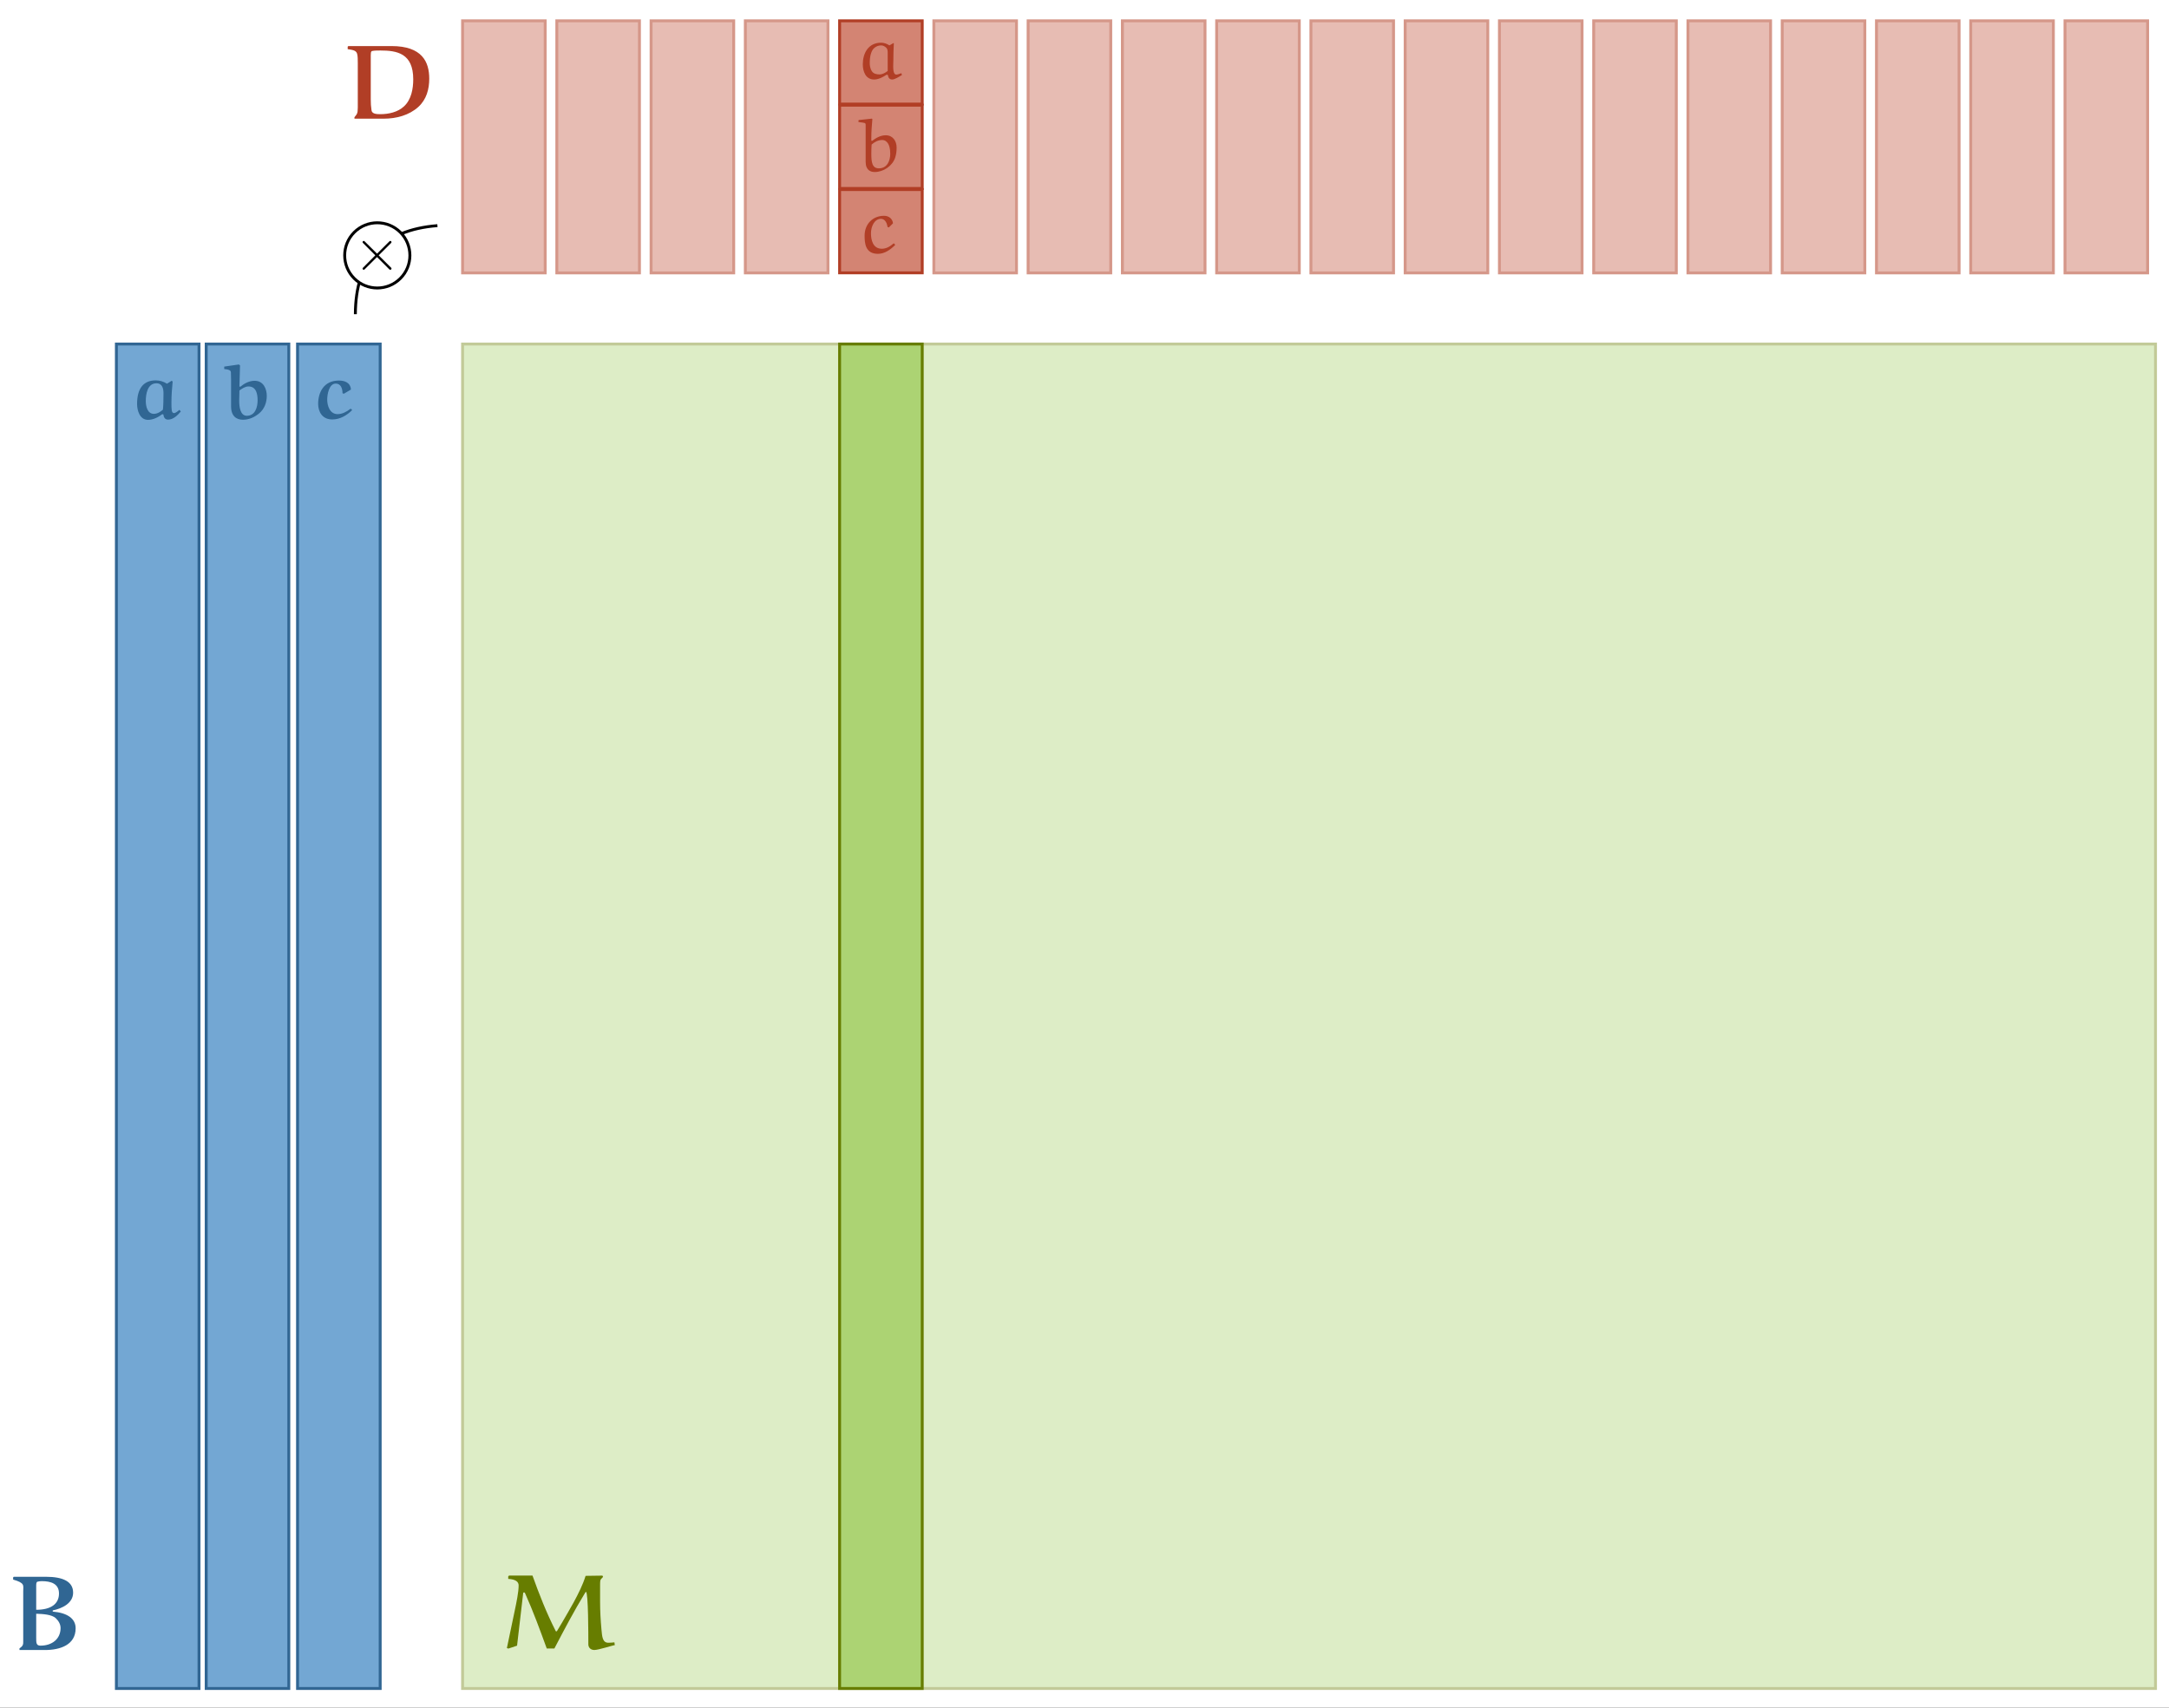 <?xml version="1.0" encoding="UTF-8"?>
<svg xmlns="http://www.w3.org/2000/svg" xmlns:xlink="http://www.w3.org/1999/xlink" width="580.043pt" height="456.766pt" viewBox="0 0 580.043 456.766" version="1.1">
<rect x="0" y="0" width="580.043" height="456.766" fill="#333333" stroke="none"/>
<defs>
<g>
<symbol overflow="visible" id="glyph0-0">
<path style="stroke:none;" d=""/>
</symbol>
<symbol overflow="visible" id="glyph0-1">
<path style="stroke:none;" d="M 6.781 -14.812 C 6.781 -14.891 6.891 -14.969 7.016 -14.969 C 7.094 -14.969 7.203 -14.891 7.266 -14.781 C 9.484 -9.828 11.234 -5.031 13.078 0.031 L 15.125 0.031 C 17.797 -5.078 20.297 -9.859 23.312 -14.812 C 23.422 -14.969 23.5 -15.109 23.562 -15.109 C 24.203 -15.109 24.203 -3.438 24.203 -1.062 C 24.203 -0.312 24.719 0.438 25.812 0.438 C 26.953 0.438 30.844 -0.859 31.281 -0.859 L 31.172 -1.609 C 30.766 -1.562 30.062 -1.5 29.562 -1.5 C 27.984 -1.5 27.891 -3.109 27.703 -5.109 C 27.484 -7.562 27.344 -10 27.344 -12.469 L 27.344 -16.531 C 27.344 -17.828 27.344 -18.281 27.625 -18.562 L 28.141 -19.109 L 27.984 -19.453 L 23.469 -19.391 C 22.719 -16.953 21.547 -14.672 20.328 -12.391 C 20.328 -12.359 17.5 -7.359 15.828 -4.641 C 15.766 -4.578 15.688 -4.531 15.625 -4.531 C 15.578 -4.531 15.484 -4.578 15.469 -4.641 C 13.016 -9.469 11.062 -14.453 9.266 -19.469 L 3 -19.469 L 2.781 -19.25 L 2.781 -18.578 C 4.844 -18.469 5.562 -17.75 5.562 -16.828 C 5.562 -15.078 4.984 -12.281 4.5 -10 L 2.422 -0.078 L 2.812 0.062 L 5.141 -0.719 Z M 6.781 -14.812 "/>
</symbol>
<symbol overflow="visible" id="glyph1-0">
<path style="stroke:none;" d=""/>
</symbol>
<symbol overflow="visible" id="glyph1-1">
<path style="stroke:none;" d="M 8.922 -8.875 C 8.266 -9.344 7.375 -9.594 6.719 -9.594 C 3.219 -9.594 1.812 -6.703 1.812 -3.812 C 1.812 -1.953 2.547 0.25 4.844 0.25 C 6.031 0.25 7.188 -0.391 8.203 -1.047 L 8.5 -0.969 C 8.625 -0.266 8.922 0.25 9.672 0.25 C 10.344 0.25 11.453 -0.453 12.281 -0.953 L 12.125 -1.438 C 11.703 -1.281 11.078 -1.062 10.797 -1.062 C 9.672 -1.062 9.984 -3.641 9.984 -4.922 C 9.984 -6.422 10.031 -7.906 10.109 -9.406 L 10.016 -9.5 Z M 8.469 -2.031 C 7.844 -1.562 7.078 -1.109 6.281 -1.109 C 5.516 -1.109 4.672 -1.281 4.25 -1.953 C 3.766 -2.672 3.641 -3.562 3.672 -4.422 C 3.703 -6.5 4.297 -7.641 4.781 -8.094 C 5.312 -8.609 6 -8.875 6.734 -8.875 C 7.25 -8.875 7.766 -8.578 8.141 -8.188 C 8.469 -7.844 8.469 -7.312 8.469 -6.766 Z M 8.469 -2.031 "/>
</symbol>
<symbol overflow="visible" id="glyph1-2">
<path style="stroke:none;" d="M 0.562 -13.609 L 0.562 -13.172 C 2.328 -12.906 2.484 -13.047 2.484 -12.328 L 2.484 -2.531 C 2.484 -0.25 3.844 0.203 4.906 0.203 C 7.25 0.203 9.656 -1.438 10.375 -3.641 C 10.672 -4.531 10.766 -5.438 10.766 -6.344 C 10.766 -8.062 9.781 -9.625 7.859 -9.625 C 6.469 -9.625 5.266 -8.938 4.188 -8.109 L 4 -8.203 C 4 -8.438 4 -8.656 4 -8.891 C 4 -10.578 4.125 -12.25 4.281 -13.938 L 4.156 -14.078 L 0.672 -13.703 Z M 4.078 -7.141 C 4.875 -7.844 5.812 -8.359 6.906 -8.359 C 7.688 -8.359 8.172 -7.875 8.438 -7.469 C 8.734 -7.031 9.062 -6.172 9.062 -4.672 C 9.062 -2.781 8.219 -0.781 6.031 -0.781 C 4.219 -0.781 4 -2.391 4 -4.719 C 4 -5.516 4.031 -6.438 4.078 -7.141 Z M 4.078 -7.141 "/>
</symbol>
<symbol overflow="visible" id="glyph1-3">
<path style="stroke:none;" d="M 8.953 -2.344 L 8.766 -2.391 C 7.859 -1.609 6.844 -0.969 5.625 -0.969 C 3.219 -0.969 2.719 -3.328 2.719 -5.109 C 2.719 -6.922 3.641 -8.969 5.391 -8.969 C 6.281 -8.969 6.953 -8.172 7.141 -6.797 L 7.5 -6.672 L 8.609 -7.766 C 8.484 -8.938 7.562 -9.781 6.219 -9.781 C 3.172 -9.781 1.016 -7.547 1.016 -4.469 C 1.016 -2.422 1.219 0.391 4.578 0.391 C 6.406 0.391 7.906 -0.719 9.188 -1.969 Z M 8.953 -2.344 "/>
</symbol>
<symbol overflow="visible" id="glyph2-0">
<path style="stroke:none;" d=""/>
</symbol>
<symbol overflow="visible" id="glyph2-1">
<path style="stroke:none;" d="M 6.234 -4.453 L 3.031 -7.625 C 2.828 -7.828 2.797 -7.859 2.672 -7.859 C 2.516 -7.859 2.359 -7.719 2.359 -7.531 C 2.359 -7.422 2.391 -7.391 2.562 -7.219 L 5.766 -4 L 2.562 -0.781 C 2.391 -0.609 2.359 -0.578 2.359 -0.469 C 2.359 -0.281 2.516 -0.141 2.672 -0.141 C 2.797 -0.141 2.828 -0.172 3.031 -0.375 L 6.219 -3.547 L 9.531 -0.234 C 9.562 -0.219 9.672 -0.141 9.766 -0.141 C 9.969 -0.141 10.094 -0.281 10.094 -0.469 C 10.094 -0.5 10.094 -0.562 10.047 -0.641 C 10.031 -0.672 7.484 -3.188 6.672 -4 L 9.609 -6.922 C 9.688 -7.031 9.922 -7.234 10.016 -7.328 C 10.031 -7.359 10.094 -7.422 10.094 -7.531 C 10.094 -7.719 9.969 -7.859 9.766 -7.859 C 9.641 -7.859 9.578 -7.797 9.406 -7.609 Z M 6.234 -4.453 "/>
</symbol>
<symbol overflow="visible" id="glyph3-0">
<path style="stroke:none;" d=""/>
</symbol>
<symbol overflow="visible" id="glyph3-1">
<path style="stroke:none;" d="M 11.25 -10.141 L 10.016 -9.359 C 9.109 -9.922 8.109 -10.25 7 -10.25 C 3.734 -10.25 2.016 -8.094 2.016 -3.938 C 2.016 -2.219 2.719 0.312 4.938 0.312 C 6.344 0.312 7.703 -0.406 8.766 -1.219 L 9.047 -1.109 C 9.125 -0.5 9.391 0.25 10.312 0.25 C 11.719 0.25 12.891 -0.953 13.719 -1.938 L 13.328 -2.359 C 12.906 -2 12.328 -1.5 11.875 -1.5 C 11.203 -1.5 11.203 -2.516 11.203 -4.344 C 11.203 -6.219 11.344 -8.094 11.531 -9.953 Z M 9.078 -6.812 C 9.078 -5.406 9.047 -3.312 8.922 -2.406 C 8.312 -1.859 7.438 -1.297 6.5 -1.297 C 4.781 -1.297 4.344 -3.312 4.344 -4.734 C 4.344 -6.609 4.812 -9.469 7.188 -9.469 C 8.859 -9.469 9.078 -7.875 9.078 -6.812 Z M 9.078 -6.812 "/>
</symbol>
<symbol overflow="visible" id="glyph3-2">
<path style="stroke:none;" d="M 4.969 -14.266 L 4.656 -14.5 L 0.781 -13.938 L 0.594 -13.75 L 0.594 -13.297 C 1.828 -13.188 2.531 -13 2.531 -12.391 C 2.531 -11.766 2.578 -11.234 2.578 -10.438 L 2.578 -3.312 C 2.578 -0.562 4.125 0.281 5.766 0.281 C 7.438 0.281 8.938 -0.453 10.156 -1.484 C 11.531 -2.656 12.125 -4.391 12.125 -6.094 C 12.125 -7.938 11.266 -10.141 8.875 -10.141 C 7.406 -10.141 6.109 -9.422 5.047 -8.547 L 4.812 -8.609 Z M 4.812 -7.547 C 5.5 -8.047 6.344 -8.625 7.234 -8.625 C 9.406 -8.625 9.672 -6.406 9.672 -4.891 C 9.672 -3.109 9.047 -0.781 6.781 -0.781 C 5.062 -0.781 4.75 -3.094 4.75 -4.797 Z M 4.812 -7.547 "/>
</symbol>
<symbol overflow="visible" id="glyph3-3">
<path style="stroke:none;" d="M 10.625 -7.797 C 10.5 -9.656 8.953 -10.203 7.406 -10.203 C 3.312 -10.203 1.859 -6.953 1.859 -3.969 C 1.859 -1.938 2.906 0.203 5.625 0.203 C 7.719 0.203 9.531 -0.891 10.938 -2.281 L 10.734 -2.578 L 10.484 -2.641 C 9.438 -1.828 8.266 -1.219 7.078 -1.219 C 4.922 -1.219 4.281 -3.562 4.281 -5.109 C 4.281 -6.516 4.781 -9.391 6.562 -9.391 C 7.906 -9.391 8.375 -8.094 8.375 -6.812 L 8.734 -6.672 Z M 10.625 -7.797 "/>
</symbol>
<symbol overflow="visible" id="glyph3-4">
<path style="stroke:none;" d="M 8.672 -7.797 C 10.562 -8.188 12.703 -9.234 12.703 -11.312 C 12.703 -13.484 10.766 -14.469 7.297 -14.469 L 0.953 -14.469 L 0.828 -14.344 L 0.828 -13.906 C 3.188 -13.234 2.828 -12.781 2.828 -11.641 L 2.828 -1.734 C 2.828 -1.109 2.844 -0.781 2.078 -0.281 L 2.078 0.047 L 7.109 0.047 C 10.109 0.047 13.203 -0.953 13.203 -4.266 C 13.203 -6.219 11.516 -7.328 8.672 -7.578 Z M 5.391 -2.406 L 5.391 -7.141 C 6.719 -7.094 8.438 -7.016 9.266 -6.25 C 9.844 -5.703 10.219 -5.047 10.219 -4.297 C 10.219 -2.141 8.531 -0.828 6.234 -0.828 C 5.375 -0.828 5.391 -1.406 5.391 -2.406 Z M 5.391 -7.922 L 5.391 -12.422 C 5.391 -13.047 5.375 -13.422 5.656 -13.5 C 5.906 -13.562 6.219 -13.609 6.5 -13.609 C 8.281 -13.609 9.906 -13.109 9.906 -11.156 C 9.906 -9.109 8.359 -7.922 5.391 -7.922 Z M 5.391 -7.922 "/>
</symbol>
<symbol overflow="visible" id="glyph4-0">
<path style="stroke:none;" d=""/>
</symbol>
<symbol overflow="visible" id="glyph4-1">
<path style="stroke:none;" d="M 11.703 -10.531 C 14.266 -11.062 17.156 -12.469 17.156 -15.281 C 17.156 -18.203 14.547 -19.531 9.844 -19.531 L 1.281 -19.531 L 1.109 -19.359 L 1.109 -18.781 C 4.312 -17.859 3.812 -17.25 3.812 -15.719 L 3.812 -2.328 C 3.812 -1.5 3.844 -1.062 2.812 -0.391 L 2.812 0.062 L 9.594 0.062 C 13.656 0.062 17.828 -1.281 17.828 -5.75 C 17.828 -8.391 15.547 -9.891 11.703 -10.219 Z M 7.281 -3.25 L 7.281 -9.641 C 9.062 -9.578 11.406 -9.469 12.516 -8.453 C 13.297 -7.703 13.797 -6.812 13.797 -5.812 C 13.797 -2.891 11.516 -1.109 8.422 -1.109 C 7.266 -1.109 7.281 -1.891 7.281 -3.25 Z M 7.281 -10.703 L 7.281 -16.781 C 7.281 -17.609 7.266 -18.109 7.641 -18.219 C 7.984 -18.312 8.406 -18.359 8.781 -18.359 C 11.188 -18.359 13.375 -17.703 13.375 -15.062 C 13.375 -12.312 11.297 -10.703 7.281 -10.703 Z M 7.281 -10.703 "/>
</symbol>
<symbol overflow="visible" id="glyph4-2">
<path style="stroke:none;" d="M 3.031 0.031 L 10.875 0.031 C 14.266 0.031 17.656 -0.891 20.109 -3.109 C 22.312 -5.109 23.031 -7.891 23.031 -10.672 C 23.031 -15.141 21.141 -19.391 12.938 -19.391 L 1.391 -19.391 L 1.219 -19.219 L 1.219 -18.562 C 2.25 -18.391 3.469 -18.328 3.734 -17.359 C 3.922 -16.719 3.922 -15.703 3.922 -14.859 L 3.922 -2.938 C 3.922 -1.188 3.641 -1.172 3.031 -0.359 Z M 7.391 -5.141 L 7.391 -15.969 C 7.391 -17.469 7.344 -18 7.812 -18.078 C 8.422 -18.203 9.297 -18.203 9.984 -18.203 C 14.406 -18.203 18.75 -17.453 18.75 -10.5 C 18.75 -8 18.25 -5.062 16.266 -3.25 C 14.625 -1.719 12.203 -1.172 9.922 -1.172 C 8.922 -1.172 7.734 -1.25 7.594 -2.188 C 7.453 -3.172 7.375 -4.141 7.391 -5.141 Z M 7.391 -5.141 "/>
</symbol>
</g>
<clipPath id="clip1">
  <path d="M 0 0 L 580.043 0 L 580.043 456.766 L 0 456.766 Z M 0 0 "/>
</clipPath>
<filter id="alpha" filterUnits="objectBoundingBox" x="0%" y="0%" width="100%" height="100%">
  <feColorMatrix type="matrix" in="SourceGraphic" values="0 0 0 0 1 0 0 0 0 1 0 0 0 0 1 0 0 0 1 0"/>
</filter>
<mask id="mask0">
  <g filter="url(#alpha)">
<rect x="0" y="0" width="580.043" height="456.766" style="fill:rgb(0%,0%,0%);fill-opacity:0.54;stroke:none;"/>
  </g>
</mask>
<clipPath id="clip2">
  <rect x="0" y="0" width="27" height="73"/>
</clipPath>
<g id="surface5" clip-path="url(#clip2)">
<path style=" stroke:none;fill-rule:nonzero;fill:rgb(82.744%,51.764%,45.097%);fill-opacity:1;" d="M 1.703 69.969 L 23.809 69.969 L 23.809 2.566 L 1.703 2.566 Z M 1.703 69.969 "/>
<path style="fill:none;stroke-width:1;stroke-linecap:butt;stroke-linejoin:miter;stroke:rgb(69.409%,24.263%,14.723%);stroke-opacity:1;stroke-miterlimit:4;" d="M 0.002 0.002 L 28.51 0.002 L 28.51 87.002 L 0.002 87.002 Z M 0.002 0.002 " transform="matrix(0.775,0,0,0.775,1.702,2.565)"/>
</g>
<mask id="mask1">
  <g filter="url(#alpha)">
<rect x="0" y="0" width="580.043" height="456.766" style="fill:rgb(0%,0%,0%);fill-opacity:0.54;stroke:none;"/>
  </g>
</mask>
<clipPath id="clip3">
  <rect x="0" y="0" width="27" height="73"/>
</clipPath>
<g id="surface8" clip-path="url(#clip3)">
<path style=" stroke:none;fill-rule:nonzero;fill:rgb(82.744%,51.764%,45.097%);fill-opacity:1;" d="M 1.91 69.969 L 24.016 69.969 L 24.016 2.566 L 1.91 2.566 Z M 1.91 69.969 "/>
<path style="fill:none;stroke-width:1;stroke-linecap:butt;stroke-linejoin:miter;stroke:rgb(69.409%,24.263%,14.723%);stroke-opacity:1;stroke-miterlimit:4;" d="M 0.001 0.002 L 28.51 0.002 L 28.51 87.002 L 0.001 87.002 Z M 0.001 0.002 " transform="matrix(0.775,0,0,0.775,1.909,2.565)"/>
</g>
<mask id="mask2">
  <g filter="url(#alpha)">
<rect x="0" y="0" width="580.043" height="456.766" style="fill:rgb(0%,0%,0%);fill-opacity:0.54;stroke:none;"/>
  </g>
</mask>
<clipPath id="clip4">
  <rect x="0" y="0" width="27" height="73"/>
</clipPath>
<g id="surface11" clip-path="url(#clip4)">
<path style=" stroke:none;fill-rule:nonzero;fill:rgb(82.744%,51.764%,45.097%);fill-opacity:1;" d="M 2.117 69.969 L 24.223 69.969 L 24.223 2.566 L 2.117 2.566 Z M 2.117 69.969 "/>
<path style="fill:none;stroke-width:1;stroke-linecap:butt;stroke-linejoin:miter;stroke:rgb(69.409%,24.263%,14.723%);stroke-opacity:1;stroke-miterlimit:4;" d="M 0 0.002 L 28.509 0.002 L 28.509 87.002 L 0 87.002 Z M 0 0.002 " transform="matrix(0.775,0,0,0.775,2.117,2.565)"/>
</g>
<mask id="mask3">
  <g filter="url(#alpha)">
<rect x="0" y="0" width="580.043" height="456.766" style="fill:rgb(0%,0%,0%);fill-opacity:0.54;stroke:none;"/>
  </g>
</mask>
<clipPath id="clip5">
  <rect x="0" y="0" width="27" height="73"/>
</clipPath>
<g id="surface14" clip-path="url(#clip5)">
<path style=" stroke:none;fill-rule:nonzero;fill:rgb(82.744%,51.764%,45.097%);fill-opacity:1;" d="M 2.324 69.969 L 24.43 69.969 L 24.43 2.566 L 2.324 2.566 Z M 2.324 69.969 "/>
<path style="fill:none;stroke-width:1;stroke-linecap:butt;stroke-linejoin:miter;stroke:rgb(69.409%,24.263%,14.723%);stroke-opacity:1;stroke-miterlimit:4;" d="M -0 0.002 L 28.509 0.002 L 28.509 87.002 L -0 87.002 Z M -0 0.002 " transform="matrix(0.775,0,0,0.775,2.324,2.565)"/>
</g>
<mask id="mask4">
  <g filter="url(#alpha)">
<rect x="0" y="0" width="580.043" height="456.766" style="fill:rgb(0%,0%,0%);fill-opacity:0.54;stroke:none;"/>
  </g>
</mask>
<clipPath id="clip6">
  <rect x="0" y="0" width="27" height="73"/>
</clipPath>
<g id="surface17" clip-path="url(#clip6)">
<path style=" stroke:none;fill-rule:nonzero;fill:rgb(82.744%,51.764%,45.097%);fill-opacity:1;" d="M 1.738 69.969 L 23.844 69.969 L 23.844 2.566 L 1.738 2.566 Z M 1.738 69.969 "/>
<path style="fill:none;stroke-width:1;stroke-linecap:butt;stroke-linejoin:miter;stroke:rgb(69.409%,24.263%,14.723%);stroke-opacity:1;stroke-miterlimit:4;" d="M -0.001 0.002 L 28.508 0.002 L 28.508 87.002 L -0.001 87.002 Z M -0.001 0.002 " transform="matrix(0.775,0,0,0.775,1.739,2.565)"/>
</g>
<mask id="mask5">
  <g filter="url(#alpha)">
<rect x="0" y="0" width="580.043" height="456.766" style="fill:rgb(0%,0%,0%);fill-opacity:0.54;stroke:none;"/>
  </g>
</mask>
<clipPath id="clip7">
  <rect x="0" y="0" width="27" height="73"/>
</clipPath>
<g id="surface20" clip-path="url(#clip7)">
<path style=" stroke:none;fill-rule:nonzero;fill:rgb(82.744%,51.764%,45.097%);fill-opacity:1;" d="M 1.945 69.969 L 24.051 69.969 L 24.051 2.566 L 1.945 2.566 Z M 1.945 69.969 "/>
<path style="fill:none;stroke-width:1;stroke-linecap:butt;stroke-linejoin:miter;stroke:rgb(69.409%,24.263%,14.723%);stroke-opacity:1;stroke-miterlimit:4;" d="M -0.002 0.002 L 28.507 0.002 L 28.507 87.002 L -0.002 87.002 Z M -0.002 0.002 " transform="matrix(0.775,0,0,0.775,1.947,2.565)"/>
</g>
<mask id="mask6">
  <g filter="url(#alpha)">
<rect x="0" y="0" width="580.043" height="456.766" style="fill:rgb(0%,0%,0%);fill-opacity:0.54;stroke:none;"/>
  </g>
</mask>
<clipPath id="clip8">
  <rect x="0" y="0" width="27" height="73"/>
</clipPath>
<g id="surface23" clip-path="url(#clip8)">
<path style=" stroke:none;fill-rule:nonzero;fill:rgb(82.744%,51.764%,45.097%);fill-opacity:1;" d="M 2.152 69.969 L 24.262 69.969 L 24.262 2.566 L 2.152 2.566 Z M 2.152 69.969 "/>
<path style="fill:none;stroke-width:1;stroke-linecap:butt;stroke-linejoin:miter;stroke:rgb(69.409%,24.263%,14.723%);stroke-opacity:1;stroke-miterlimit:4;" d="M -0.002 0.002 L 28.511 0.002 L 28.511 87.002 L -0.002 87.002 Z M -0.002 0.002 " transform="matrix(0.775,0,0,0.775,2.154,2.565)"/>
</g>
<mask id="mask7">
  <g filter="url(#alpha)">
<rect x="0" y="0" width="580.043" height="456.766" style="fill:rgb(0%,0%,0%);fill-opacity:0.54;stroke:none;"/>
  </g>
</mask>
<clipPath id="clip9">
  <rect x="0" y="0" width="27" height="73"/>
</clipPath>
<g id="surface26" clip-path="url(#clip9)">
<path style=" stroke:none;fill-rule:nonzero;fill:rgb(82.744%,51.764%,45.097%);fill-opacity:1;" d="M 2.363 69.969 L 24.469 69.969 L 24.469 2.566 L 2.363 2.566 Z M 2.363 69.969 "/>
<path style="fill:none;stroke-width:1;stroke-linecap:butt;stroke-linejoin:miter;stroke:rgb(69.409%,24.263%,14.723%);stroke-opacity:1;stroke-miterlimit:4;" d="M 0.002 0.002 L 28.511 0.002 L 28.511 87.002 L 0.002 87.002 Z M 0.002 0.002 " transform="matrix(0.775,0,0,0.775,2.362,2.565)"/>
</g>
<mask id="mask8">
  <g filter="url(#alpha)">
<rect x="0" y="0" width="580.043" height="456.766" style="fill:rgb(0%,0%,0%);fill-opacity:0.54;stroke:none;"/>
  </g>
</mask>
<clipPath id="clip10">
  <rect x="0" y="0" width="28" height="73"/>
</clipPath>
<g id="surface29" clip-path="url(#clip10)">
<path style=" stroke:none;fill-rule:nonzero;fill:rgb(82.744%,51.764%,45.097%);fill-opacity:1;" d="M 2.57 69.969 L 24.676 69.969 L 24.676 2.566 L 2.57 2.566 Z M 2.57 69.969 "/>
<path style="fill:none;stroke-width:1;stroke-linecap:butt;stroke-linejoin:miter;stroke:rgb(69.409%,24.263%,14.723%);stroke-opacity:1;stroke-miterlimit:4;" d="M 0.002 0.002 L 28.51 0.002 L 28.51 87.002 L 0.002 87.002 Z M 0.002 0.002 " transform="matrix(0.775,0,0,0.775,2.569,2.565)"/>
</g>
<mask id="mask9">
  <g filter="url(#alpha)">
<rect x="0" y="0" width="580.043" height="456.766" style="fill:rgb(0%,0%,0%);fill-opacity:0.54;stroke:none;"/>
  </g>
</mask>
<clipPath id="clip11">
  <rect x="0" y="0" width="27" height="73"/>
</clipPath>
<g id="surface32" clip-path="url(#clip11)">
<path style=" stroke:none;fill-rule:nonzero;fill:rgb(82.744%,51.764%,45.097%);fill-opacity:1;" d="M 1.777 69.969 L 23.883 69.969 L 23.883 2.566 L 1.777 2.566 Z M 1.777 69.969 "/>
<path style="fill:none;stroke-width:1;stroke-linecap:butt;stroke-linejoin:miter;stroke:rgb(69.409%,24.263%,14.723%);stroke-opacity:1;stroke-miterlimit:4;" d="M 0.001 0.002 L 28.51 0.002 L 28.51 87.002 L 0.001 87.002 Z M 0.001 0.002 " transform="matrix(0.775,0,0,0.775,1.776,2.565)"/>
</g>
<mask id="mask10">
  <g filter="url(#alpha)">
<rect x="0" y="0" width="580.043" height="456.766" style="fill:rgb(0%,0%,0%);fill-opacity:0.54;stroke:none;"/>
  </g>
</mask>
<clipPath id="clip12">
  <rect x="0" y="0" width="27" height="73"/>
</clipPath>
<g id="surface35" clip-path="url(#clip12)">
<path style=" stroke:none;fill-rule:nonzero;fill:rgb(82.744%,51.764%,45.097%);fill-opacity:1;" d="M 1.984 69.969 L 24.09 69.969 L 24.09 2.566 L 1.984 2.566 Z M 1.984 69.969 "/>
<path style="fill:none;stroke-width:1;stroke-linecap:butt;stroke-linejoin:miter;stroke:rgb(69.409%,24.263%,14.723%);stroke-opacity:1;stroke-miterlimit:4;" d="M 0 0.002 L 28.509 0.002 L 28.509 87.002 L 0 87.002 Z M 0 0.002 " transform="matrix(0.775,0,0,0.775,1.984,2.565)"/>
</g>
<mask id="mask11">
  <g filter="url(#alpha)">
<rect x="0" y="0" width="580.043" height="456.766" style="fill:rgb(0%,0%,0%);fill-opacity:0.54;stroke:none;"/>
  </g>
</mask>
<clipPath id="clip13">
  <rect x="0" y="0" width="27" height="73"/>
</clipPath>
<g id="surface38" clip-path="url(#clip13)">
<path style=" stroke:none;fill-rule:nonzero;fill:rgb(82.744%,51.764%,45.097%);fill-opacity:1;" d="M 2.191 69.969 L 24.297 69.969 L 24.297 2.566 L 2.191 2.566 Z M 2.191 69.969 "/>
<path style="fill:none;stroke-width:1;stroke-linecap:butt;stroke-linejoin:miter;stroke:rgb(69.409%,24.263%,14.723%);stroke-opacity:1;stroke-miterlimit:4;" d="M 0 0.002 L 28.509 0.002 L 28.509 87.002 L 0 87.002 Z M 0 0.002 " transform="matrix(0.775,0,0,0.775,2.191,2.565)"/>
</g>
<mask id="mask12">
  <g filter="url(#alpha)">
<rect x="0" y="0" width="580.043" height="456.766" style="fill:rgb(0%,0%,0%);fill-opacity:0.54;stroke:none;"/>
  </g>
</mask>
<clipPath id="clip14">
  <rect x="0" y="0" width="28" height="73"/>
</clipPath>
<g id="surface41" clip-path="url(#clip14)">
<path style=" stroke:none;fill-rule:nonzero;fill:rgb(82.744%,51.764%,45.097%);fill-opacity:1;" d="M 2.398 69.969 L 24.504 69.969 L 24.504 2.566 L 2.398 2.566 Z M 2.398 69.969 "/>
<path style="fill:none;stroke-width:1;stroke-linecap:butt;stroke-linejoin:miter;stroke:rgb(69.409%,24.263%,14.723%);stroke-opacity:1;stroke-miterlimit:4;" d="M -0.001 0.002 L 28.508 0.002 L 28.508 87.002 L -0.001 87.002 Z M -0.001 0.002 " transform="matrix(0.775,0,0,0.775,2.399,2.565)"/>
</g>
<mask id="mask13">
  <g filter="url(#alpha)">
<rect x="0" y="0" width="580.043" height="456.766" style="fill:rgb(0%,0%,0%);fill-opacity:0.54;stroke:none;"/>
  </g>
</mask>
<clipPath id="clip15">
  <rect x="0" y="0" width="27" height="73"/>
</clipPath>
<g id="surface44" clip-path="url(#clip15)">
<path style=" stroke:none;fill-rule:nonzero;fill:rgb(82.744%,51.764%,45.097%);fill-opacity:1;" d="M 1.605 69.969 L 23.711 69.969 L 23.711 2.566 L 1.605 2.566 Z M 1.605 69.969 "/>
<path style="fill:none;stroke-width:1;stroke-linecap:butt;stroke-linejoin:miter;stroke:rgb(69.409%,24.263%,14.723%);stroke-opacity:1;stroke-miterlimit:4;" d="M -0.001 0.002 L 28.508 0.002 L 28.508 87.002 L -0.001 87.002 Z M -0.001 0.002 " transform="matrix(0.775,0,0,0.775,1.606,2.565)"/>
</g>
<mask id="mask14">
  <g filter="url(#alpha)">
<rect x="0" y="0" width="580.043" height="456.766" style="fill:rgb(0%,0%,0%);fill-opacity:0.54;stroke:none;"/>
  </g>
</mask>
<clipPath id="clip16">
  <rect x="0" y="0" width="27" height="73"/>
</clipPath>
<g id="surface47" clip-path="url(#clip16)">
<path style=" stroke:none;fill-rule:nonzero;fill:rgb(82.744%,51.764%,45.097%);fill-opacity:1;" d="M 1.812 69.969 L 23.918 69.969 L 23.918 2.566 L 1.812 2.566 Z M 1.812 69.969 "/>
<path style="fill:none;stroke-width:1;stroke-linecap:butt;stroke-linejoin:miter;stroke:rgb(69.409%,24.263%,14.723%);stroke-opacity:1;stroke-miterlimit:4;" d="M -0.002 0.002 L 28.507 0.002 L 28.507 87.002 L -0.002 87.002 Z M -0.002 0.002 " transform="matrix(0.775,0,0,0.775,1.814,2.565)"/>
</g>
<mask id="mask15">
  <g filter="url(#alpha)">
<rect x="0" y="0" width="580.043" height="456.766" style="fill:rgb(0%,0%,0%);fill-opacity:0.54;stroke:none;"/>
  </g>
</mask>
<clipPath id="clip17">
  <rect x="0" y="0" width="27" height="73"/>
</clipPath>
<g id="surface50" clip-path="url(#clip17)">
<path style=" stroke:none;fill-rule:nonzero;fill:rgb(82.744%,51.764%,45.097%);fill-opacity:1;" d="M 2.02 69.969 L 24.129 69.969 L 24.129 2.566 L 2.02 2.566 Z M 2.02 69.969 "/>
<path style="fill:none;stroke-width:1;stroke-linecap:butt;stroke-linejoin:miter;stroke:rgb(69.409%,24.263%,14.723%);stroke-opacity:1;stroke-miterlimit:4;" d="M -0.002 0.002 L 28.512 0.002 L 28.512 87.002 L -0.002 87.002 Z M -0.002 0.002 " transform="matrix(0.775,0,0,0.775,2.021,2.565)"/>
</g>
<mask id="mask16">
  <g filter="url(#alpha)">
<rect x="0" y="0" width="580.043" height="456.766" style="fill:rgb(0%,0%,0%);fill-opacity:0.54;stroke:none;"/>
  </g>
</mask>
<clipPath id="clip18">
  <rect x="0" y="0" width="27" height="73"/>
</clipPath>
<g id="surface53" clip-path="url(#clip18)">
<path style=" stroke:none;fill-rule:nonzero;fill:rgb(82.744%,51.764%,45.097%);fill-opacity:1;" d="M 2.23 69.969 L 24.336 69.969 L 24.336 2.566 L 2.23 2.566 Z M 2.23 69.969 "/>
<path style="fill:none;stroke-width:1;stroke-linecap:butt;stroke-linejoin:miter;stroke:rgb(69.409%,24.263%,14.723%);stroke-opacity:1;stroke-miterlimit:4;" d="M 0.002 0.002 L 28.511 0.002 L 28.511 87.002 L 0.002 87.002 Z M 0.002 0.002 " transform="matrix(0.775,0,0,0.775,2.229,2.565)"/>
</g>
<mask id="mask17">
  <g filter="url(#alpha)">
<rect x="0" y="0" width="580.043" height="456.766" style="fill:rgb(0%,0%,0%);fill-opacity:0.404;stroke:none;"/>
  </g>
</mask>
<clipPath id="clip19">
  <rect x="0" y="0" width="458" height="364"/>
</clipPath>
<g id="surface56" clip-path="url(#clip19)">
<path style=" stroke:none;fill-rule:nonzero;fill:rgb(67.441%,82.799%,45.192%);fill-opacity:1;" d="M 1.703 361.5 L 454.66 361.5 L 454.66 2.02 L 1.703 2.02 Z M 1.703 361.5 "/>
<path style="fill:none;stroke-width:1;stroke-linecap:butt;stroke-linejoin:miter;stroke:rgb(40.392%,49.019%,0%);stroke-opacity:1;stroke-miterlimit:4;" d="M 0.002 -0 L 584.168 -0 L 584.168 464.001 L 0.002 464.001 Z M 0.002 -0 " transform="matrix(0.775,0,0,0.775,1.702,2.02)"/>
</g>
<clipPath id="clip20">
  <path d="M 135 421 L 165 421 L 165 441.469 L 135 441.469 Z M 135 421 "/>
</clipPath>
<clipPath id="clip21">
  <path d="M 230 6 L 241.801 6 L 241.801 21.445 L 230 21.445 Z M 230 6 "/>
</clipPath>
<clipPath id="clip22">
  <path d="M 229.055 31 L 240 31 L 240 46.238 L 229.055 46.238 Z M 229.055 31 "/>
</clipPath>
<clipPath id="clip23">
  <path d="M 231 57 L 239.527 57 L 239.527 67.93 L 231 67.93 Z M 231 57 "/>
</clipPath>
<clipPath id="clip24">
  <path d="M 93.867 59.191 L 117.793 59.191 L 117.793 84.797 L 93.867 84.797 Z M 93.867 59.191 "/>
</clipPath>
<clipPath id="clip25">
  <path d="M 91.012 58.426 L 110.789 58.426 L 110.789 78.188 L 91.012 78.188 Z M 91.012 58.426 "/>
</clipPath>
<clipPath id="clip26">
  <path d="M 96.637 64.066 L 105 64.066 L 105 72.547 L 96.637 72.547 Z M 96.637 64.066 "/>
</clipPath>
<clipPath id="clip27">
  <path d="M 36.473 97 L 48.926 97 L 48.926 112.418 L 36.473 112.418 Z M 36.473 97 "/>
</clipPath>
<clipPath id="clip28">
  <path d="M 59.965 97 L 72 97 L 72 112.418 L 59.965 112.418 Z M 59.965 97 "/>
</clipPath>
<clipPath id="clip29">
  <path d="M 85 101 L 95 101 L 95 112.418 L 85 112.418 Z M 85 101 "/>
</clipPath>
<clipPath id="clip30">
  <path d="M 95 97 L 95.043 97 L 95.043 112.418 L 95 112.418 Z M 95 97 "/>
</clipPath>
<clipPath id="clip31">
  <path d="M 3 421 L 21 421 L 21 441.855 L 3 441.855 Z M 3 421 "/>
</clipPath>
</defs>
<g id="surface1">
<g clip-path="url(#clip1)" clip-rule="nonzero">
<rect x="0" y="0" width="580.043" height="456.766" style="fill:rgb(99.998%,100%,100%);fill-opacity:1;stroke:none;"/>
</g>
<path style=" stroke:none;fill-rule:nonzero;fill:rgb(82.744%,51.764%,45.097%);fill-opacity:1;" d="M 224.531 27.832 L 246.637 27.832 L 246.637 5.566 L 224.531 5.566 Z M 224.531 27.832 "/>
<path style="fill:none;stroke-width:1;stroke-linecap:butt;stroke-linejoin:miter;stroke:rgb(69.409%,24.263%,14.723%);stroke-opacity:1;stroke-miterlimit:4;" d="M -0.001 0.002 L 28.508 0.002 L 28.508 28.741 L -0.001 28.741 Z M -0.001 0.002 " transform="matrix(0.775,0,0,0.775,224.532,5.565)"/>
<path style=" stroke:none;fill-rule:nonzero;fill:rgb(82.744%,51.764%,45.097%);fill-opacity:1;" d="M 224.531 50.398 L 246.637 50.398 L 246.637 28.133 L 224.531 28.133 Z M 224.531 50.398 "/>
<path style="fill:none;stroke-width:1;stroke-linecap:butt;stroke-linejoin:miter;stroke:rgb(69.409%,24.263%,14.723%);stroke-opacity:1;stroke-miterlimit:4;" d="M -0.001 0.001 L 28.508 0.001 L 28.508 28.74 L -0.001 28.74 Z M -0.001 0.001 " transform="matrix(0.775,0,0,0.775,224.532,28.132)"/>
<path style=" stroke:none;fill-rule:nonzero;fill:rgb(45.151%,65.382%,82.588%);fill-opacity:1;" d="M 79.57 451.5 L 101.68 451.5 L 101.68 92.02 L 79.57 92.02 Z M 79.57 451.5 "/>
<path style="fill:none;stroke-width:1;stroke-linecap:butt;stroke-linejoin:miter;stroke:rgb(19.151%,39.902%,57.71%);stroke-opacity:1;stroke-miterlimit:4;" d="M -0.002 -0 L 28.512 -0 L 28.512 464.001 L -0.002 464.001 Z M -0.002 -0 " transform="matrix(0.775,0,0,0.775,79.572,92.02)"/>
<path style=" stroke:none;fill-rule:nonzero;fill:rgb(45.151%,65.382%,82.588%);fill-opacity:1;" d="M 55.141 451.5 L 77.246 451.5 L 77.246 92.02 L 55.141 92.02 Z M 55.141 451.5 "/>
<path style="fill:none;stroke-width:1;stroke-linecap:butt;stroke-linejoin:miter;stroke:rgb(19.151%,39.902%,57.71%);stroke-opacity:1;stroke-miterlimit:4;" d="M 0.001 -0 L 28.51 -0 L 28.51 464.001 L 0.001 464.001 Z M 0.001 -0 " transform="matrix(0.775,0,0,0.775,55.14,92.02)"/>
<path style=" stroke:none;fill-rule:nonzero;fill:rgb(45.151%,65.382%,82.588%);fill-opacity:1;" d="M 31.125 451.5 L 53.23 451.5 L 53.23 92.02 L 31.125 92.02 Z M 31.125 451.5 "/>
<path style="fill:none;stroke-width:1;stroke-linecap:butt;stroke-linejoin:miter;stroke:rgb(19.151%,39.902%,57.71%);stroke-opacity:1;stroke-miterlimit:4;" d="M -0.001 -0 L 28.508 -0 L 28.508 464.001 L -0.001 464.001 Z M -0.001 -0 " transform="matrix(0.775,0,0,0.775,31.126,92.02)"/>
<use xlink:href="#surface5" transform="matrix(1,0,0,1,122,3)" mask="url(#mask0)"/>
<use xlink:href="#surface8" transform="matrix(1,0,0,1,147,3)" mask="url(#mask1)"/>
<use xlink:href="#surface11" transform="matrix(1,0,0,1,172,3)" mask="url(#mask2)"/>
<use xlink:href="#surface14" transform="matrix(1,0,0,1,197,3)" mask="url(#mask3)"/>
<path style=" stroke:none;fill-rule:nonzero;fill:rgb(82.744%,51.764%,45.097%);fill-opacity:1;" d="M 224.531 72.969 L 246.637 72.969 L 246.637 50.699 L 224.531 50.699 Z M 224.531 72.969 "/>
<path style="fill:none;stroke-width:1;stroke-linecap:butt;stroke-linejoin:miter;stroke:rgb(69.409%,24.263%,14.723%);stroke-opacity:1;stroke-miterlimit:4;" d="M -0.001 -0.001 L 28.508 -0.001 L 28.508 28.744 L -0.001 28.744 Z M -0.001 -0.001 " transform="matrix(0.775,0,0,0.775,224.532,50.7)"/>
<use xlink:href="#surface17" transform="matrix(1,0,0,1,248,3)" mask="url(#mask4)"/>
<use xlink:href="#surface20" transform="matrix(1,0,0,1,273,3)" mask="url(#mask5)"/>
<use xlink:href="#surface23" transform="matrix(1,0,0,1,298,3)" mask="url(#mask6)"/>
<use xlink:href="#surface26" transform="matrix(1,0,0,1,323,3)" mask="url(#mask7)"/>
<use xlink:href="#surface29" transform="matrix(1,0,0,1,348,3)" mask="url(#mask8)"/>
<use xlink:href="#surface32" transform="matrix(1,0,0,1,374,3)" mask="url(#mask9)"/>
<use xlink:href="#surface35" transform="matrix(1,0,0,1,399,3)" mask="url(#mask10)"/>
<use xlink:href="#surface38" transform="matrix(1,0,0,1,424,3)" mask="url(#mask11)"/>
<use xlink:href="#surface41" transform="matrix(1,0,0,1,449,3)" mask="url(#mask12)"/>
<use xlink:href="#surface44" transform="matrix(1,0,0,1,475,3)" mask="url(#mask13)"/>
<use xlink:href="#surface47" transform="matrix(1,0,0,1,500,3)" mask="url(#mask14)"/>
<use xlink:href="#surface50" transform="matrix(1,0,0,1,525,3)" mask="url(#mask15)"/>
<use xlink:href="#surface53" transform="matrix(1,0,0,1,550,3)" mask="url(#mask16)"/>
<use xlink:href="#surface56" transform="matrix(1,0,0,1,122,90)" mask="url(#mask17)"/>
<path style=" stroke:none;fill-rule:nonzero;fill:rgb(67.441%,82.799%,45.192%);fill-opacity:1;" d="M 224.531 451.5 L 246.637 451.5 L 246.637 92.02 L 224.531 92.02 Z M 224.531 451.5 "/>
<path style="fill:none;stroke-width:1;stroke-linecap:butt;stroke-linejoin:miter;stroke:rgb(40.392%,49.019%,0%);stroke-opacity:1;stroke-miterlimit:4;" d="M -0.001 -0 L 28.508 -0 L 28.508 464.001 L -0.001 464.001 Z M -0.001 -0 " transform="matrix(0.775,0,0,0.775,224.532,92.02)"/>
<g clip-path="url(#clip20)" clip-rule="nonzero">
<g style="fill:rgb(40.392%,49.019%,0%);fill-opacity:1;">
  <use xlink:href="#glyph0-1" x="133.134" y="440.887"/>
</g>
</g>
<g clip-path="url(#clip21)" clip-rule="nonzero">
<g style="fill:rgb(69.411%,24.315%,14.902%);fill-opacity:1;">
  <use xlink:href="#glyph1-1" x="228.922" y="21.016"/>
  <use xlink:href="#glyph1-2" x="241.467" y="21.016"/>
</g>
</g>
<g clip-path="url(#clip22)" clip-rule="nonzero">
<g style="fill:rgb(69.411%,24.315%,14.902%);fill-opacity:1;">
  <use xlink:href="#glyph1-1" x="216.468" y="45.808"/>
  <use xlink:href="#glyph1-2" x="229.013" y="45.808"/>
</g>
</g>
<g clip-path="url(#clip23)" clip-rule="nonzero">
<g style="fill:rgb(69.411%,24.315%,14.902%);fill-opacity:1;">
  <use xlink:href="#glyph1-3" x="230.201" y="67.5"/>
</g>
</g>
<g clip-path="url(#clip24)" clip-rule="nonzero">
<path style="fill:none;stroke-width:1;stroke-linecap:butt;stroke-linejoin:miter;stroke:rgb(0%,0%,0%);stroke-opacity:1;stroke-miterlimit:4;" d="M -0 30.552 C 0.085 11.655 9.526 1.475 28.317 -0.002 " transform="matrix(0.775,0,0,0.775,95.032,60.353)"/>
</g>
<path style=" stroke:none;fill-rule:nonzero;fill:rgb(99.998%,100%,100%);fill-opacity:1;" d="M 107.07 62.141 C 110.477 65.547 110.477 71.066 107.07 74.469 C 103.664 77.875 98.137 77.875 94.73 74.469 C 91.324 71.066 91.324 65.547 94.73 62.141 C 98.137 58.738 103.664 58.738 107.07 62.141 Z M 107.07 62.141 "/>
<g clip-path="url(#clip25)" clip-rule="nonzero">
<path style="fill:none;stroke-width:1;stroke-linecap:butt;stroke-linejoin:miter;stroke:rgb(0%,0%,0%);stroke-opacity:1;stroke-miterlimit:4;" d="M 19.209 3.294 C 23.602 7.691 23.602 14.815 19.209 19.207 C 14.816 23.604 7.688 23.604 3.295 19.207 C -1.098 14.815 -1.098 7.691 3.295 3.294 C 7.688 -1.097 14.816 -1.097 19.209 3.294 Z M 19.209 3.294 " transform="matrix(0.775,0,0,0.775,92.176,59.588)"/>
</g>
<g clip-path="url(#clip26)" clip-rule="nonzero">
<g style="fill:rgb(0%,0%,0%);fill-opacity:1;">
  <use xlink:href="#glyph2-1" x="94.6" y="72.299"/>
</g>
</g>
<g clip-path="url(#clip27)" clip-rule="nonzero">
<g style="fill:rgb(18.825%,39.999%,57.648%);fill-opacity:1;">
  <use xlink:href="#glyph3-1" x="34.643" y="111.988"/>
  <use xlink:href="#glyph3-2" x="48.342" y="111.988"/>
</g>
</g>
<g clip-path="url(#clip28)" clip-rule="nonzero">
<g style="fill:rgb(18.825%,39.999%,57.648%);fill-opacity:1;">
  <use xlink:href="#glyph3-1" x="45.519" y="111.988"/>
  <use xlink:href="#glyph3-2" x="59.218" y="111.988"/>
</g>
</g>
<g clip-path="url(#clip29)" clip-rule="nonzero">
<g style="fill:rgb(18.825%,39.999%,57.648%);fill-opacity:1;">
  <use xlink:href="#glyph3-3" x="83.222" y="111.988"/>
</g>
</g>
<g clip-path="url(#clip30)" clip-rule="nonzero">
<g style="fill:rgb(18.825%,39.999%,57.648%);fill-opacity:1;">
  <use xlink:href="#glyph3-4" x="94.517" y="111.988"/>
</g>
</g>
<g clip-path="url(#clip31)" clip-rule="nonzero">
<g style="fill:rgb(18.825%,39.999%,57.648%);fill-opacity:1;">
  <use xlink:href="#glyph4-1" x="2.4" y="441.273"/>
</g>
</g>
<g style="fill:rgb(69.411%,24.315%,14.902%);fill-opacity:1;">
  <use xlink:href="#glyph4-2" x="91.76" y="31.711"/>
</g>
</g>
</svg>
